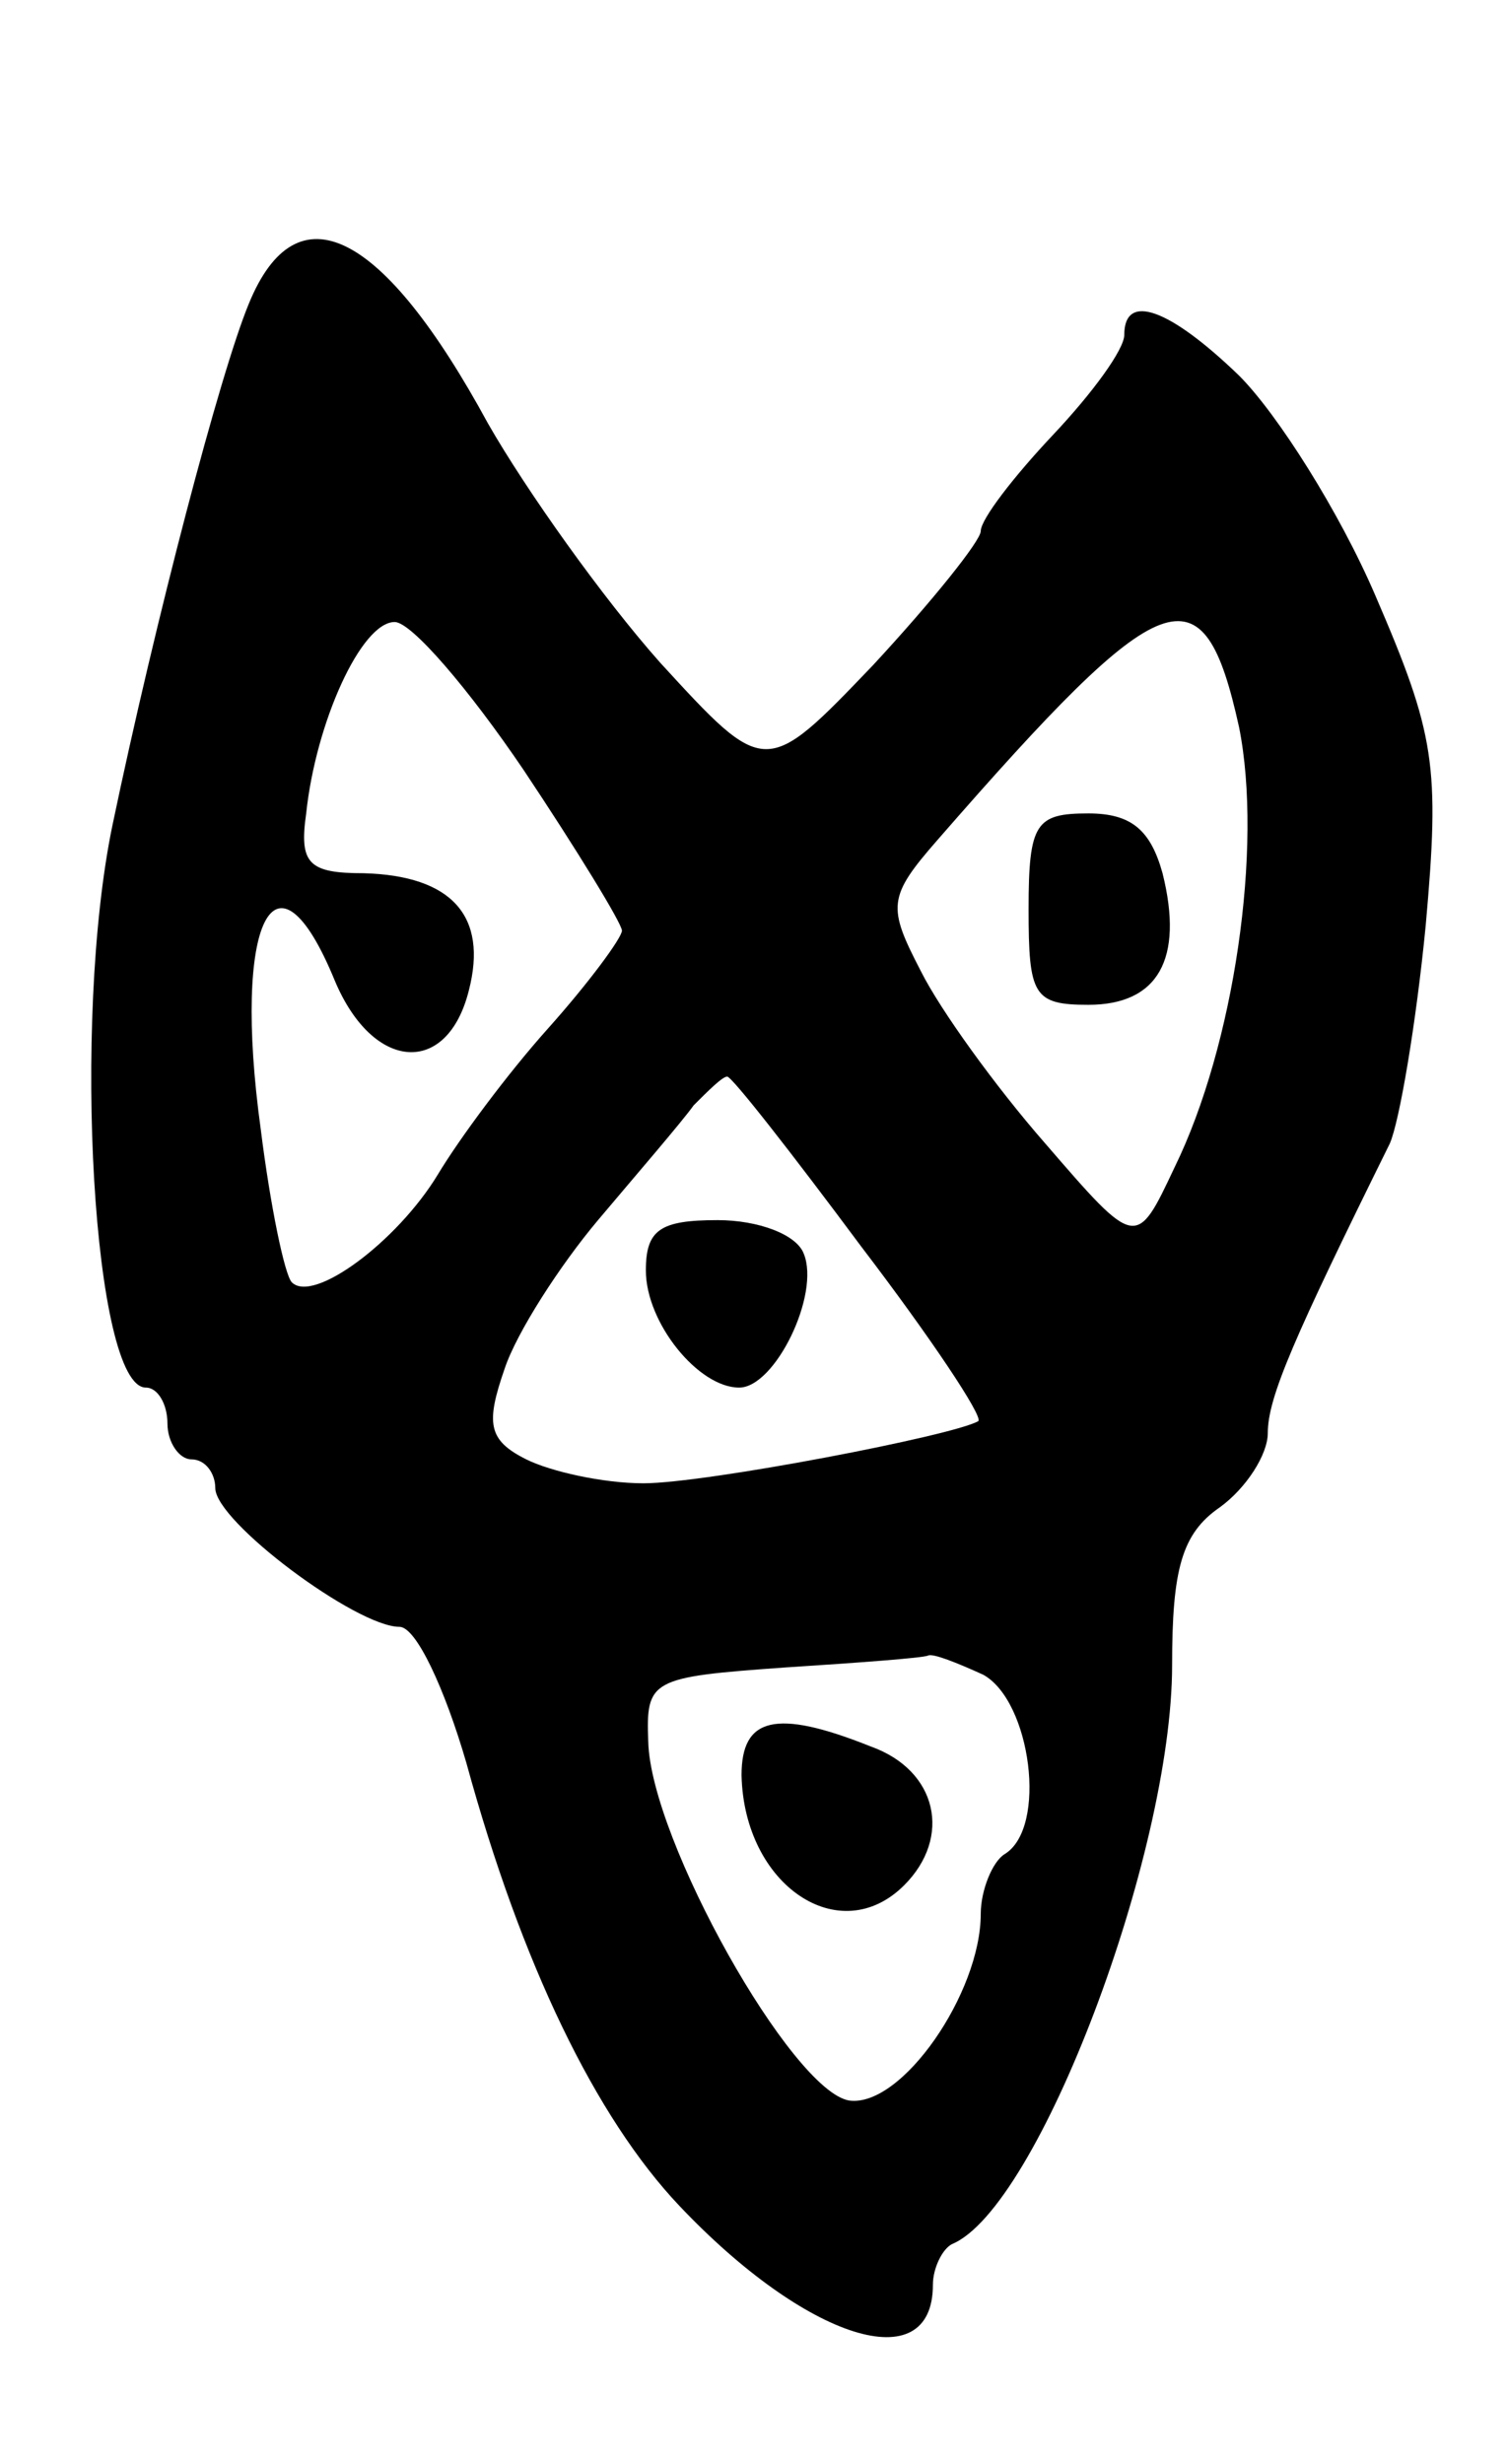 <svg version="1.0" xmlns="http://www.w3.org/2000/svg"
 width="63pt" height="103pt" viewBox="0 0 63 103"
 preserveAspectRatio="xMidYMid meet">
<g transform="translate(0,103) scale(0.1,-0.1)"
fill="#000000" stroke="none">
<path d="M104 903 c-12 -29 -39 -132 -57 -218 -17 -82 -8 -235 14 -235 5 0 9
-7 9 -15 0 -8 5 -15 10 -15 6 0 10 -6 10 -12 0 -14 59 -58 77 -58 7 0 19 -26
28 -57 23 -84 54 -148 89 -185 53 -56 106 -73 106 -33 0 7 4 15 8 17 36 15 92
163 92 242 0 40 4 55 20 66 11 8 20 22 20 31 0 15 11 40 51 121 4 9 11 50 15
91 6 67 4 80 -21 138 -15 35 -41 76 -57 92 -29 28 -48 35 -48 17 0 -6 -13 -24
-30 -42 -16 -17 -30 -35 -30 -40 0 -4 -20 -29 -45 -56 -45 -47 -45 -47 -89 1
-24 27 -56 72 -72 100 -44 81 -80 99 -100 50z m115 -195 c22 -33 41 -64 41
-67 0 -3 -14 -22 -31 -41 -17 -19 -37 -46 -46 -61 -17 -28 -52 -54 -61 -45 -3
3 -9 32 -13 64 -12 87 6 123 31 62 16 -38 47 -40 56 -4 8 31 -7 48 -44 49 -23
0 -27 4 -24 25 4 38 23 80 37 80 7 0 31 -28 54 -62z m299 18 c10 -50 -2 -133
-27 -184 -16 -34 -16 -34 -54 10 -21 24 -44 56 -52 72 -14 27 -14 31 7 55 95
109 111 115 126 47z m-158 -217 c29 -38 51 -71 49 -73 -10 -6 -114 -26 -140
-26 -17 0 -39 5 -49 10 -16 8 -17 15 -9 38 5 15 23 43 39 62 16 19 35 41 40
48 6 6 12 12 14 12 2 0 27 -32 56 -71z m51 -179 c20 -11 27 -64 9 -75 -5 -3
-10 -15 -10 -25 0 -33 -33 -81 -55 -78 -24 4 -83 109 -84 150 -1 26 1 27 57
31 31 2 58 4 60 5 2 1 12 -3 23 -8z"/>
<path d="M430 650 c0 -36 2 -40 25 -40 29 0 40 19 31 55 -5 18 -13 25 -31 25
-22 0 -25 -4 -25 -40z"/>
<path d="M270 499 c0 -22 22 -49 39 -49 15 0 34 39 27 56 -3 8 -19 14 -36 14
-24 0 -30 -4 -30 -21z"/>
<path d="M310 288 c1 -46 41 -73 68 -46 20 20 14 48 -14 58 -40 16 -54 12 -54
-12z"/>
</g>
</svg>
